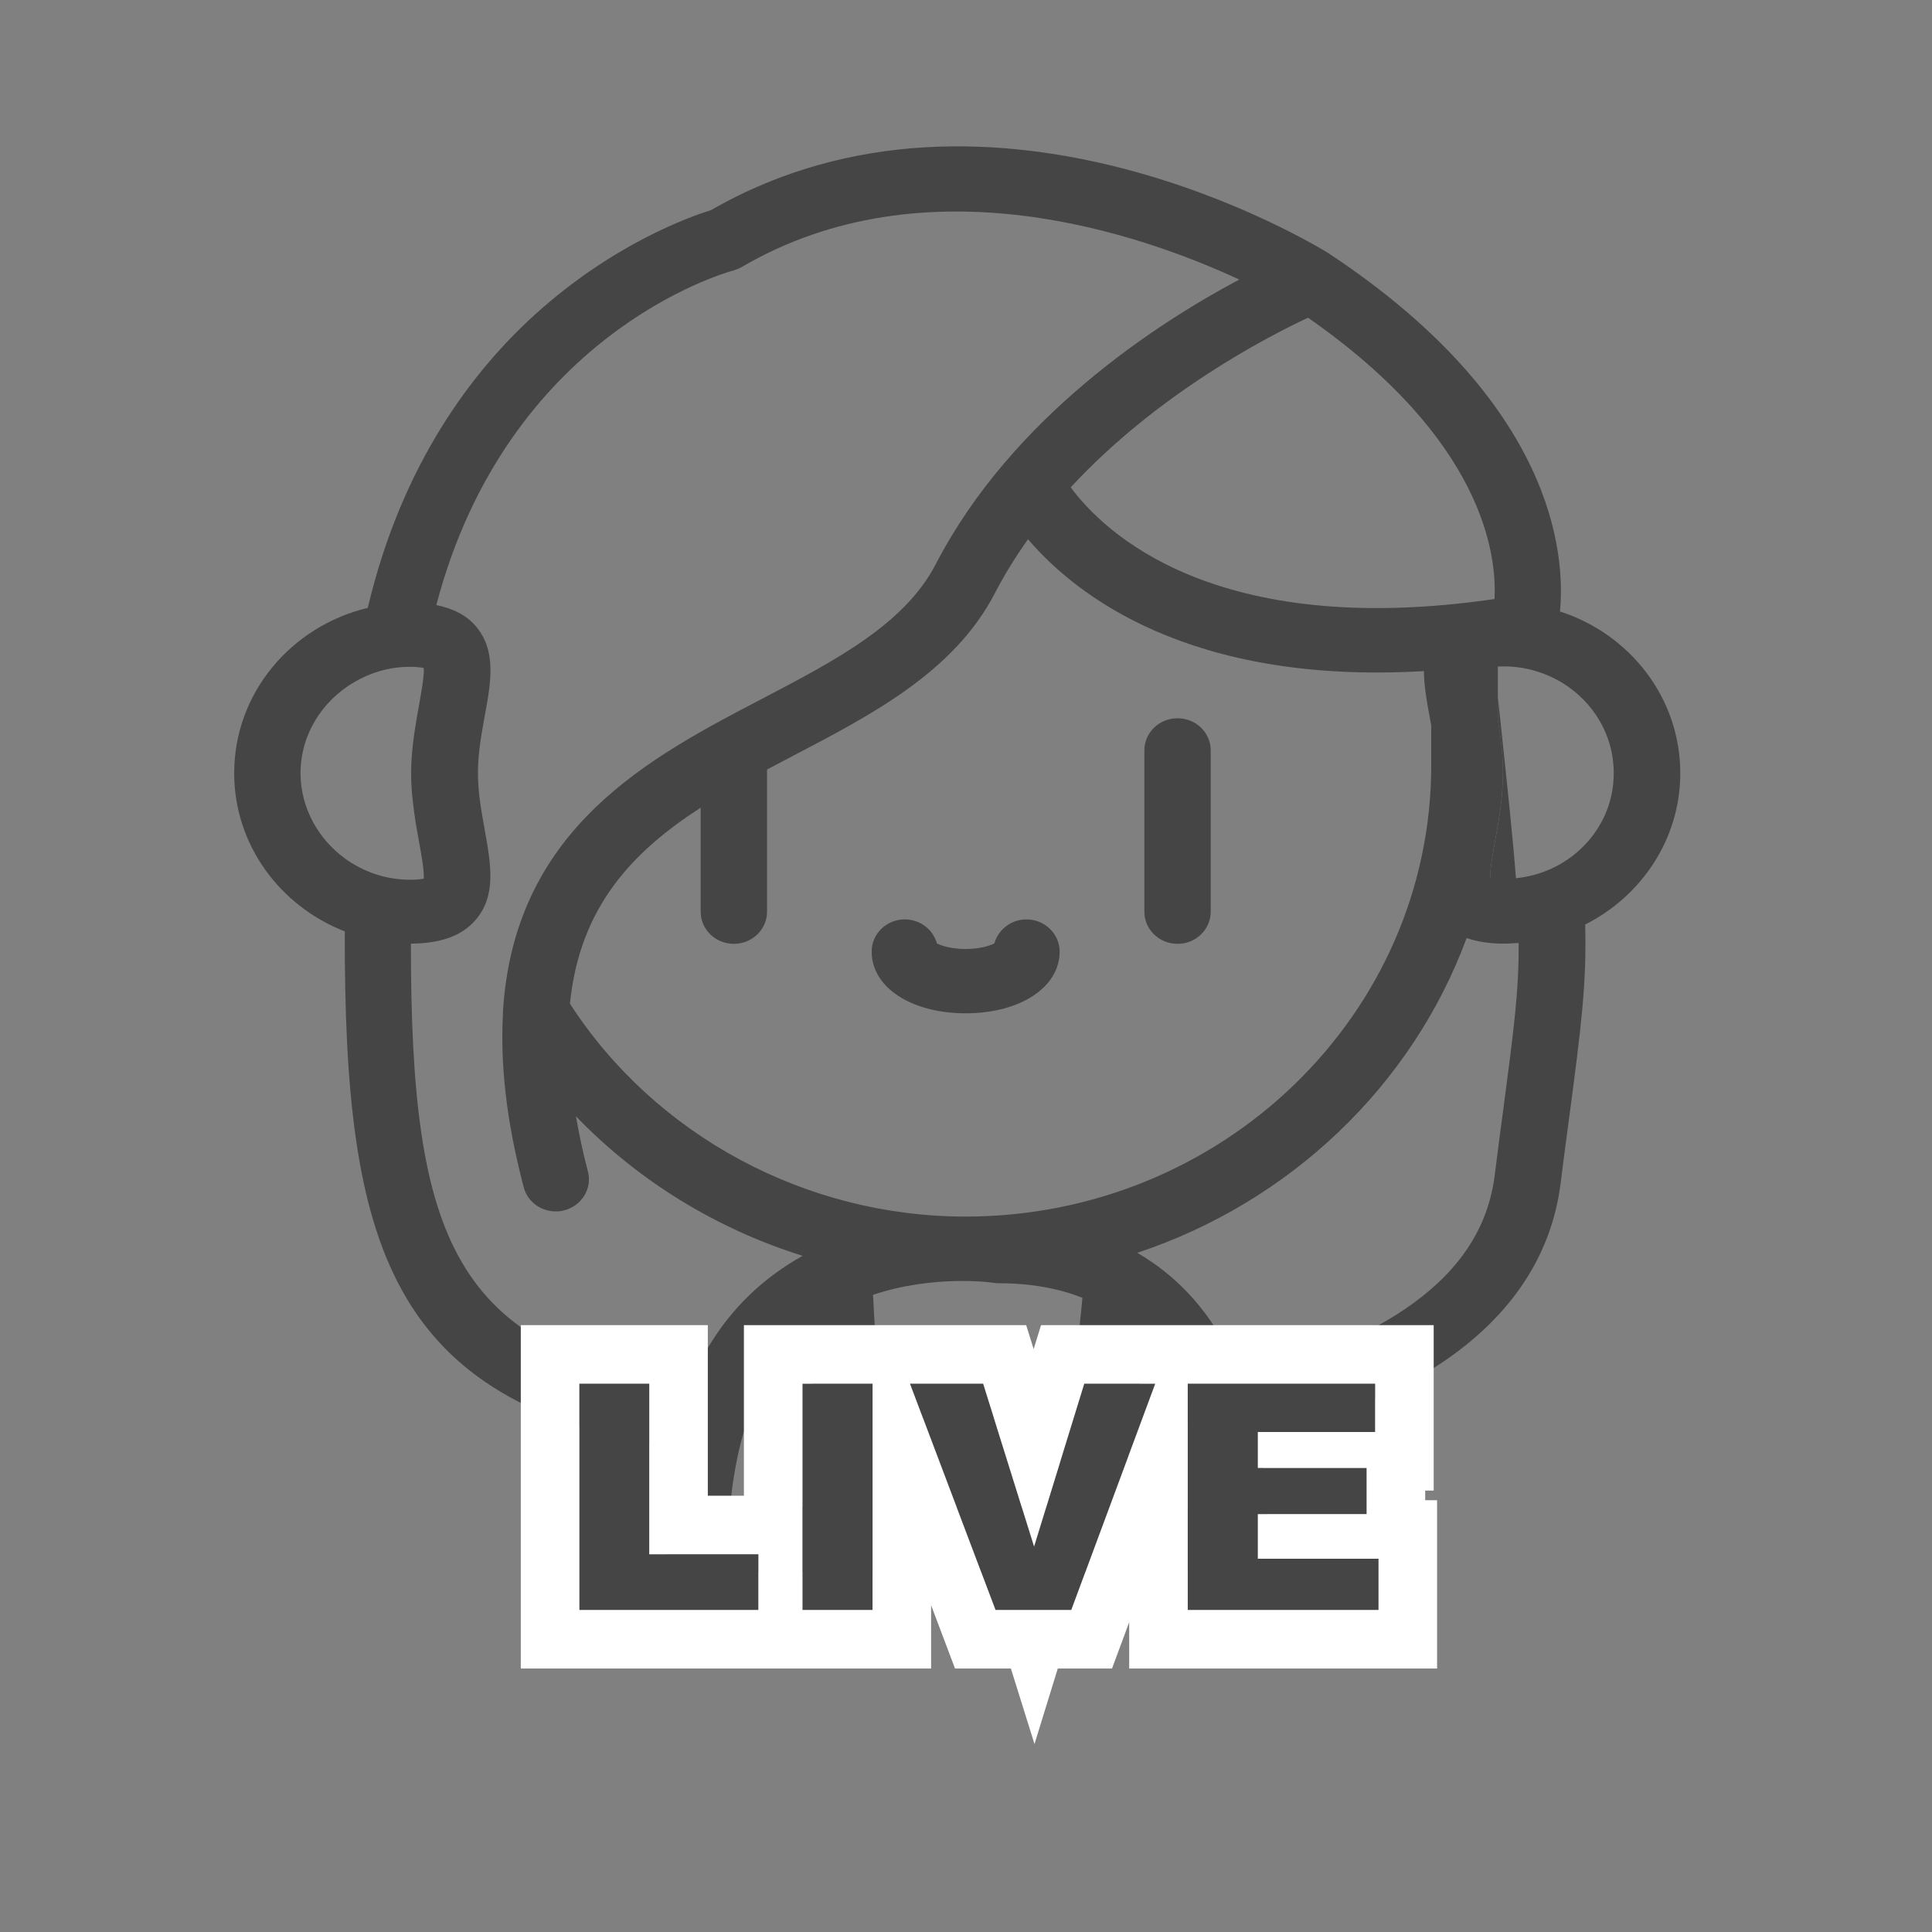 <svg width="66" height="66" viewBox="0 0 66 66" fill="none" xmlns="http://www.w3.org/2000/svg">
<rect x="0" y="0" width="66" height="66" fill="#808080" stroke="none"/>
<path d="M51.168 23.812V24.596C51.259 25.138 51.342 25.76 51.342 26.412C51.342 27.284 51.191 28.097 51.07 28.756C50.994 29.181 50.888 29.753 50.911 30.009C50.987 30.031 51.13 30.053 51.38 30.053C51.516 30.053 51.652 30.031 51.788 30.016C51.689 28.69 51.508 27.013 51.251 24.574L51.168 23.812Z" fill="#454545"/>
<path d="M40.227 24.537C39.599 24.537 39.093 25.028 39.093 25.636V31.144C39.093 31.752 39.599 32.243 40.227 32.243C40.854 32.243 41.36 31.752 41.36 31.144V25.636C41.36 25.028 40.854 24.537 40.227 24.537Z" fill="#454545"/>
<path d="M35.066 31.408C34.537 31.408 34.099 31.759 33.97 32.228C33.812 32.309 33.471 32.419 32.988 32.419C32.504 32.419 32.164 32.309 32.006 32.228C31.877 31.759 31.439 31.408 30.91 31.408C30.283 31.408 29.777 31.899 29.777 32.507C29.777 33.73 31.129 34.616 32.988 34.616C34.847 34.616 36.199 33.73 36.199 32.507C36.199 31.899 35.685 31.408 35.066 31.408Z" fill="#454545"/>
<path d="M57.401 26.412C57.401 23.841 55.679 21.658 53.291 20.889C53.48 18.919 53.087 13.769 45.448 8.693C45.44 8.693 45.44 8.686 45.433 8.686C45.425 8.686 45.425 8.679 45.418 8.671C44.949 8.378 33.925 1.639 24.291 7.177C23.611 7.389 20.959 8.312 18.269 10.752C16.16 12.663 13.727 15.835 12.564 20.765C9.942 21.395 8 23.68 8 26.412C8 28.859 9.564 30.954 11.778 31.818C11.755 42.63 13.319 47.852 22.931 49.501C22.742 50.46 22.644 51.493 22.644 52.599C22.644 53.207 23.15 53.698 23.777 53.698H29.595H36.849H42.123C42.72 53.698 43.211 53.251 43.257 52.679C43.264 52.584 43.37 51.039 42.985 49.134C45.591 48.49 47.896 47.559 49.649 46.278C51.787 44.717 53.019 42.747 53.314 40.418C53.419 39.568 53.518 38.828 53.608 38.161C54.024 35.026 54.205 33.576 54.152 31.584C56.079 30.61 57.401 28.661 57.401 26.412ZM30.562 51.5C30.555 51.449 30.547 51.405 30.54 51.354C30.487 51.009 30.434 50.658 30.381 50.299C30.381 50.277 30.373 50.255 30.373 50.226C30.358 50.13 30.343 50.035 30.328 49.933C30.26 49.456 30.2 48.966 30.147 48.46C30.147 48.446 30.147 48.424 30.139 48.409C30.238 48.416 30.336 48.416 30.434 48.424C30.615 48.431 30.804 48.438 30.993 48.446C31.401 48.46 31.817 48.475 32.232 48.475C32.482 48.475 32.723 48.482 32.973 48.475C33.147 48.475 33.313 48.468 33.487 48.468C33.827 48.46 34.167 48.446 34.507 48.431C34.665 48.424 34.832 48.416 34.99 48.409C35.406 48.387 35.821 48.358 36.245 48.321C36.32 48.314 36.396 48.314 36.471 48.306C36.479 48.306 36.479 48.306 36.486 48.306C36.434 48.651 36.373 49.01 36.313 49.361C36.29 49.478 36.275 49.588 36.26 49.698C36.237 49.845 36.199 49.991 36.177 50.138C36.093 50.585 36.01 51.039 35.92 51.493H30.562V51.5ZM33.947 43.824C34.008 43.831 34.068 43.838 34.129 43.838C35.194 43.838 36.154 44.007 36.977 44.336C36.962 44.49 36.947 44.644 36.932 44.805C36.902 45.091 36.872 45.369 36.842 45.662C36.826 45.801 36.811 45.933 36.796 46.065C36.796 46.072 36.796 46.072 36.796 46.08H36.789C36.449 46.116 36.116 46.138 35.776 46.16C35.595 46.175 35.413 46.19 35.24 46.204C34.544 46.248 33.849 46.285 33.177 46.292C33.139 46.292 33.109 46.292 33.079 46.292C32.451 46.3 31.839 46.292 31.242 46.27C31.053 46.263 30.872 46.248 30.683 46.241C30.434 46.226 30.185 46.204 29.943 46.182C29.935 46.043 29.92 45.904 29.913 45.765C29.89 45.428 29.867 45.091 29.852 44.754C29.845 44.578 29.837 44.41 29.822 44.234C31.915 43.531 33.932 43.816 33.947 43.824ZM32.98 41.56C27.51 41.56 22.372 38.777 19.47 34.287C19.803 30.968 21.624 29.086 23.936 27.592V31.144C23.936 31.752 24.442 32.243 25.069 32.243C25.696 32.243 26.203 31.752 26.203 31.144V26.288C26.497 26.134 26.799 25.973 27.094 25.819C29.799 24.405 32.595 22.948 33.985 20.267C34.318 19.622 34.703 19.007 35.119 18.421C36.743 20.325 40.642 23.394 48.644 22.926C48.644 23.409 48.735 23.929 48.833 24.456C48.856 24.566 48.871 24.676 48.893 24.786V26.127C48.901 34.638 41.761 41.56 32.98 41.56ZM51.054 20.464C41.451 21.863 37.68 18.142 36.577 16.648C39.539 13.447 43.287 11.506 44.685 10.854C50.677 15.029 51.138 18.948 51.054 20.464ZM10.267 26.412C10.267 25.094 11.007 23.944 12.095 23.306C12.655 22.977 13.304 22.779 14.007 22.779C14.234 22.779 14.37 22.801 14.453 22.816C14.46 22.816 14.476 22.816 14.476 22.823C14.498 23.079 14.392 23.643 14.317 24.076C14.294 24.193 14.271 24.325 14.249 24.456C14.151 25.035 14.045 25.709 14.045 26.42C14.045 26.757 14.068 27.079 14.105 27.394C14.158 27.892 14.241 28.361 14.317 28.764C14.392 29.188 14.498 29.76 14.476 30.016C14.4 30.031 14.264 30.053 14.052 30.053C14.037 30.053 14.03 30.053 14.007 30.053C13.176 30.053 12.42 29.782 11.793 29.335C10.879 28.668 10.267 27.606 10.267 26.412ZM14.037 32.236C15.057 32.228 15.775 31.972 16.244 31.43C16.969 30.595 16.765 29.511 16.561 28.361C16.448 27.731 16.327 27.079 16.327 26.405C16.327 25.731 16.448 25.079 16.561 24.449C16.773 23.299 16.969 22.215 16.244 21.38C15.926 21.014 15.48 20.787 14.906 20.669C17.324 11.462 24.684 9.338 25.047 9.243C25.145 9.213 25.243 9.177 25.334 9.125C31.635 5.434 38.972 7.99 42.335 9.55C39.539 11.037 34.582 14.231 31.968 19.27C30.902 21.329 28.53 22.567 26.021 23.878C22.205 25.87 17.672 28.244 17.196 34.345C17.188 34.44 17.181 34.543 17.181 34.645C17.09 36.323 17.286 38.264 17.891 40.557C18.019 41.055 18.48 41.384 18.986 41.384C19.077 41.384 19.175 41.377 19.266 41.348C19.871 41.201 20.241 40.601 20.082 40.015C19.908 39.348 19.78 38.733 19.674 38.132C21.797 40.337 24.472 41.978 27.419 42.901C26.082 43.648 24.994 44.681 24.2 46.014C23.951 46.439 23.724 46.893 23.535 47.376C15.496 46.065 14.037 42.359 14.037 32.236ZM24.948 51.5C24.986 50.907 25.077 50.35 25.183 49.823C25.341 49.039 25.575 48.328 25.878 47.691C25.976 47.493 26.059 47.288 26.172 47.105C26.558 46.453 27.041 45.889 27.608 45.42C27.646 46.05 27.699 46.68 27.752 47.288C27.767 47.486 27.789 47.677 27.812 47.867C27.857 48.321 27.903 48.768 27.956 49.208C27.971 49.369 27.993 49.523 28.016 49.676C28.031 49.815 28.046 49.955 28.069 50.094C28.129 50.563 28.197 51.024 28.273 51.471C28.273 51.478 28.273 51.486 28.273 51.486H24.948V51.5ZM40.997 51.5H38.232C38.3 51.156 38.353 50.826 38.413 50.489C38.443 50.306 38.489 50.116 38.519 49.933C38.534 49.852 38.542 49.779 38.557 49.698C38.67 49.01 38.776 48.336 38.874 47.669C38.897 47.523 38.919 47.362 38.942 47.215C39.002 46.761 39.055 46.314 39.108 45.867C39.418 46.226 39.69 46.636 39.924 47.098C39.992 47.222 40.045 47.354 40.106 47.479C40.423 48.189 40.635 48.914 40.771 49.603C40.914 50.321 40.975 50.987 40.997 51.5ZM51.357 37.883C51.266 38.55 51.168 39.297 51.062 40.147C50.843 41.883 49.929 43.318 48.281 44.52C46.755 45.633 44.7 46.446 42.357 47.01C42.236 46.702 42.1 46.402 41.942 46.094C41.194 44.659 40.151 43.553 38.851 42.798C44.08 41.062 48.244 37.077 50.102 32.045C50.465 32.17 50.881 32.236 51.379 32.236C51.546 32.236 51.712 32.221 51.878 32.214C51.893 33.818 51.712 35.195 51.357 37.883ZM53.979 29.02C53.397 29.562 52.634 29.914 51.787 30.002C51.651 30.016 51.523 30.038 51.379 30.038C51.138 30.038 50.986 30.016 50.911 29.994C50.888 29.738 50.994 29.174 51.069 28.742C51.19 28.09 51.342 27.269 51.342 26.398C51.342 25.746 51.258 25.13 51.168 24.581V23.797V22.772C51.228 22.765 51.296 22.765 51.379 22.765C52.12 22.765 52.815 22.984 53.397 23.343C54.432 23.988 55.127 25.116 55.127 26.398C55.135 27.438 54.689 28.361 53.979 29.02Z" fill="#454545"/>
<path d="M19.791 47.269H22.18V53.096H25.908V55H19.791V47.269Z" fill="#454545"/>
<path d="M27.413 47.269H29.808V55H27.413V47.269Z" fill="#454545"/>
<path d="M31.086 47.269H33.586L35.326 52.833L37.04 47.269H39.466L36.597 55H34.008L31.086 47.269Z" fill="#454545"/>
<path d="M40.575 47.269H46.977V48.92H42.969V50.148H46.687V51.725H42.969V53.249H47.093V55H40.575V47.269Z" fill="#454545"/>
<path fill-rule="evenodd" clip-rule="evenodd" d="M17.791 45.269H24.18V51.096H25.413V45.269H35.056L35.311 46.087L35.563 45.269H48.977V50.92H48.687V51.249H49.093V57H38.575V55.417L37.988 57H36.135L35.34 59.579L34.534 57H32.625L31.808 54.836V57H17.791V45.269ZM25.908 55V53.096H22.18V47.269H19.791V55H25.908ZM29.808 47.269H27.413V55H29.808V47.269ZM34.008 55H36.597L39.466 47.269H37.04L35.326 52.833L33.586 47.269H31.086L34.008 55ZM40.575 55H47.093V53.249H42.969V51.725H46.687V50.148H42.969V48.92H46.977V47.269H40.575V55Z" fill="white"/>
</svg>
